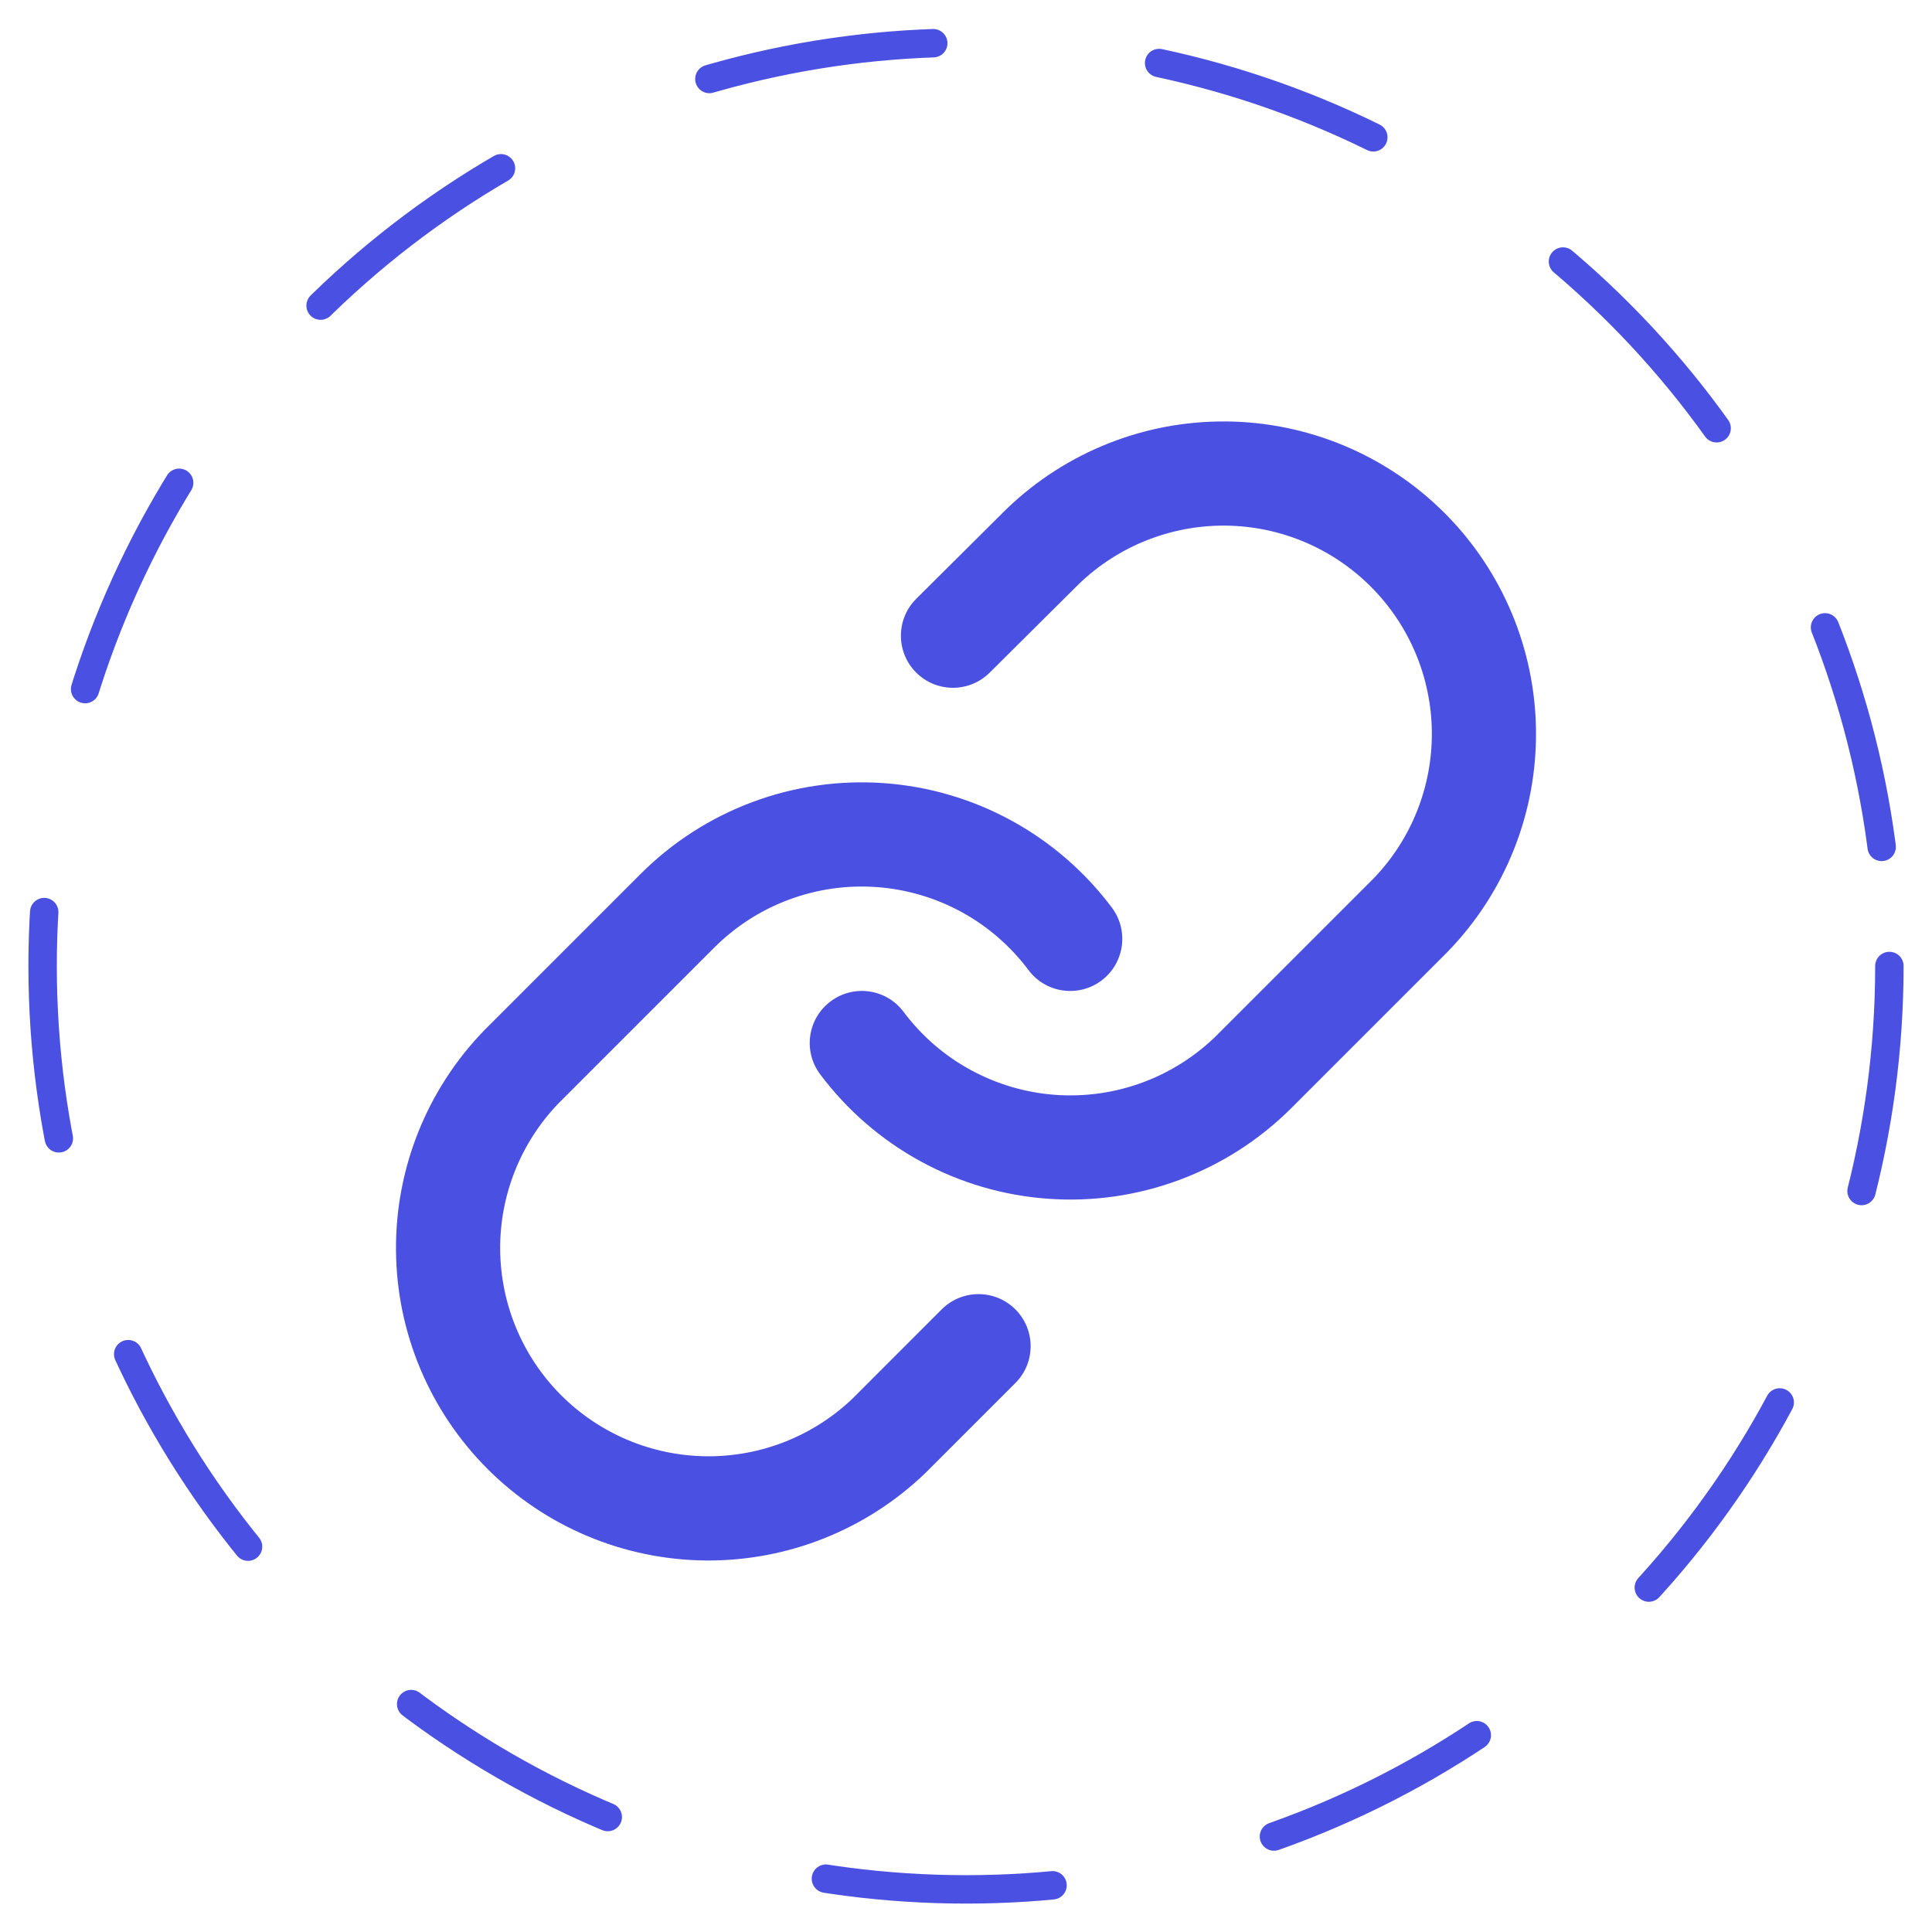 <svg width="34" height="34" viewBox="0 0 34 34" fill="none" xmlns="http://www.w3.org/2000/svg">
<circle cx="17" cy="17" r="16.25" stroke="#4A50E2" stroke-width="0.5" stroke-linecap="round" stroke-linejoin="round" stroke-dasharray="4 4"/>
<path fill-rule="evenodd" clip-rule="evenodd" d="M17.711 8.96C18.748 7.959 20.137 7.404 21.579 7.417C23.021 7.429 24.401 8.008 25.421 9.027C26.441 10.047 27.019 11.427 27.031 12.869C27.044 14.311 26.49 15.7 25.488 16.737L25.477 16.749L22.727 19.499C22.169 20.056 21.498 20.488 20.759 20.763C20.02 21.039 19.231 21.153 18.444 21.096C17.657 21.04 16.892 20.815 16.2 20.437C15.508 20.059 14.905 19.536 14.433 18.905C14.129 18.499 14.212 17.925 14.618 17.622C15.023 17.318 15.598 17.401 15.901 17.806C16.216 18.228 16.617 18.576 17.079 18.828C17.54 19.08 18.05 19.23 18.575 19.268C19.099 19.305 19.626 19.23 20.118 19.046C20.611 18.862 21.058 18.574 21.43 18.203L21.43 18.202L24.174 15.458C24.839 14.767 25.206 13.844 25.198 12.885C25.19 11.923 24.804 11.004 24.124 10.324C23.445 9.644 22.525 9.258 21.564 9.25C20.604 9.242 19.68 9.61 18.989 10.275L17.417 11.837C17.058 12.194 16.478 12.193 16.121 11.834C15.764 11.475 15.766 10.894 16.125 10.537L17.701 8.97L17.711 8.96Z" fill="#4A50E2"/>
<path fill-rule="evenodd" clip-rule="evenodd" d="M13.241 14.115C13.98 13.839 14.77 13.726 15.556 13.782C16.343 13.838 17.108 14.063 17.8 14.441C18.493 14.82 19.095 15.342 19.568 15.974C19.871 16.379 19.788 16.953 19.383 17.257C18.977 17.56 18.403 17.477 18.1 17.072C17.785 16.651 17.383 16.302 16.922 16.05C16.46 15.798 15.95 15.648 15.425 15.611C14.901 15.573 14.375 15.649 13.882 15.833C13.389 16.016 12.942 16.304 12.57 16.676L9.826 19.42C9.162 20.111 8.794 21.035 8.802 21.994C8.811 22.955 9.196 23.875 9.876 24.555C10.556 25.234 11.476 25.62 12.437 25.628C13.396 25.637 14.32 25.269 15.011 24.605L16.572 23.043C16.93 22.685 17.511 22.685 17.869 23.043C18.227 23.401 18.227 23.981 17.869 24.339L16.301 25.907L16.29 25.918C15.252 26.92 13.863 27.474 12.421 27.462C10.979 27.449 9.599 26.871 8.58 25.851C7.56 24.831 6.981 23.452 6.969 22.01C6.956 20.568 7.511 19.178 8.513 18.141L8.524 18.13L11.274 15.38C11.274 15.38 11.274 15.38 11.274 15.38C11.831 14.822 12.502 14.391 13.241 14.115Z" fill="#4A50E2"/>
</svg>
